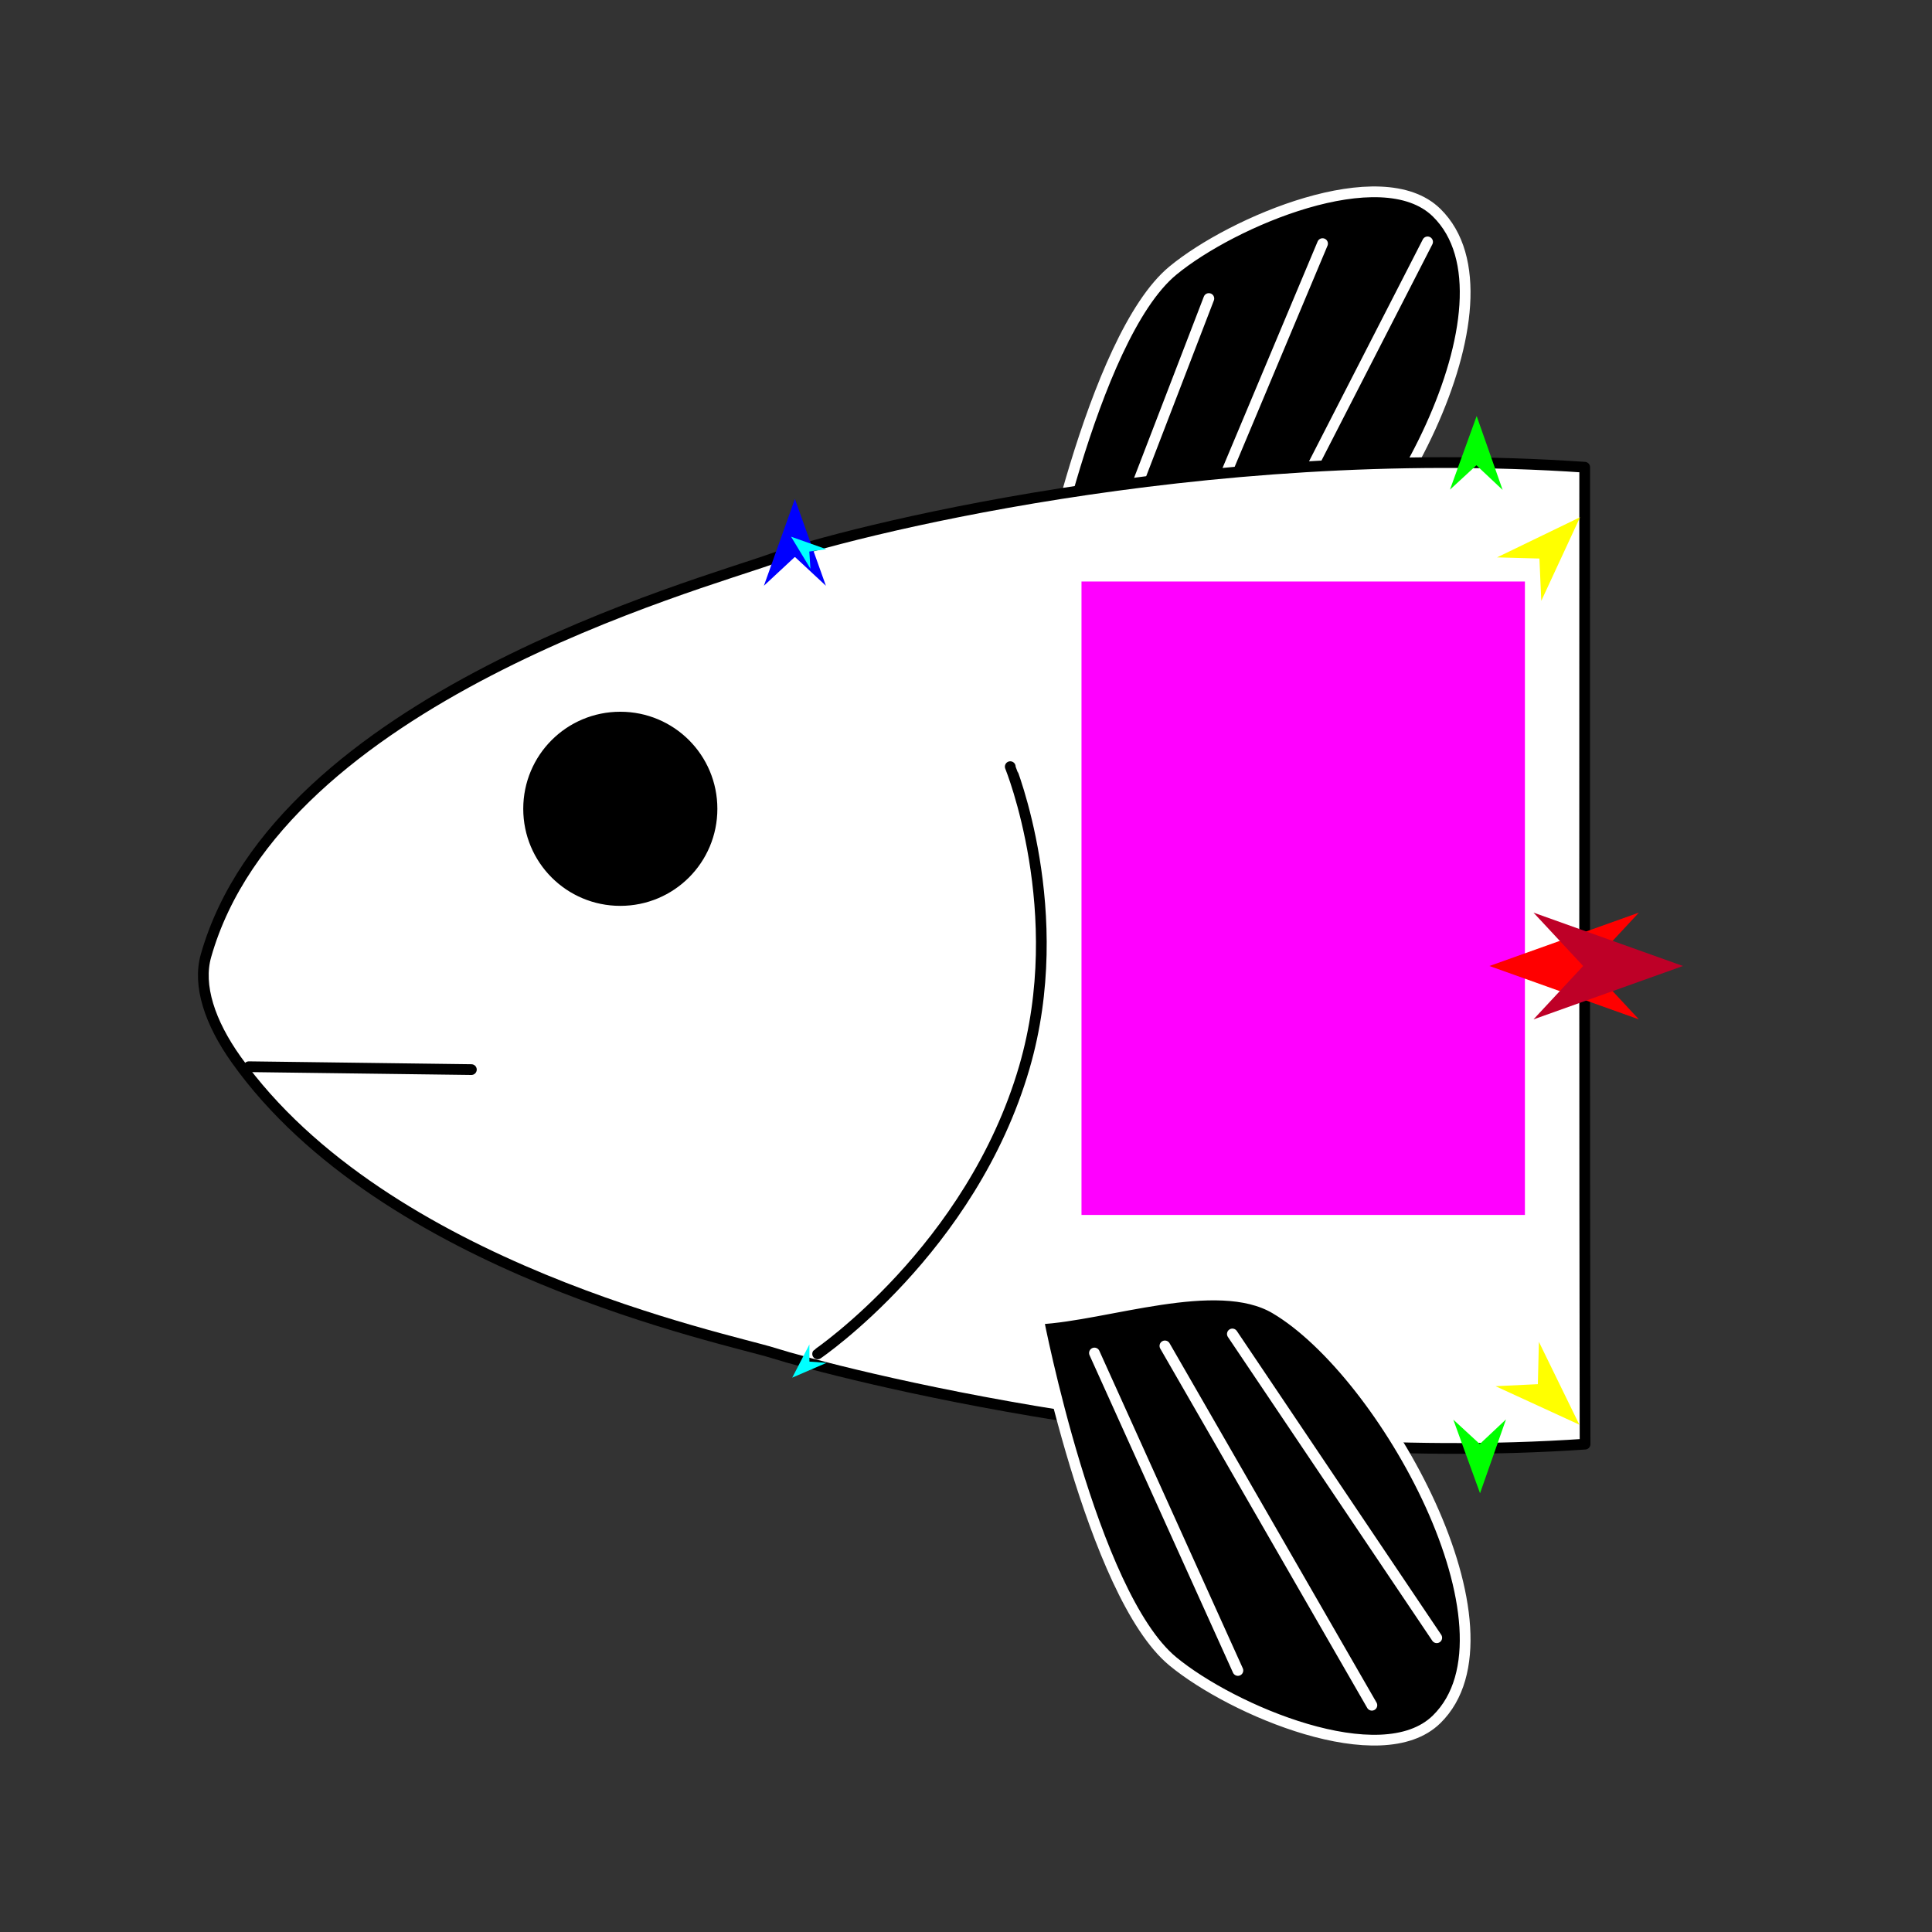 <?xml version="1.0" encoding="utf-8"?>
<!-- Generator: Moho 12.5 build 22414 -->
<!DOCTYPE svg PUBLIC "-//W3C//DTD SVG 1.1//EN" "http://www.w3.org/Graphics/SVG/1.1/DTD/svg11.dtd">
<svg version="1.1" id="Frame_0" xmlns="http://www.w3.org/2000/svg" xmlns:xlink="http://www.w3.org/1999/xlink" width="720px" height="720px">
<rect width="100%" height="100%" fill="#333333" stroke="none"/>
<g id="fish_head">
<g id="fish_head_2">
<path fill="#000000" fill-rule="evenodd" stroke="none" d="M 437.072 100.870 C 459.287 82.522 514.759 59.091 535.361 79.233 C 569.027 112.146 515.802 208.378 475.261 232.318 C 453.480 245.180 386.475 253.731 386.988 228.441 C 387.016 227.051 406.821 125.855 437.072 100.870 Z"/>
<path fill="none" stroke="#ffffff" stroke-width="4" stroke-linecap="round" stroke-linejoin="round" d="M 474.900 201.529 C 493.940 164.400 512.979 127.270 532.018 90.141 M 443.669 207.990 C 460.071 168.924 476.474 129.857 492.876 90.790 M 412.437 210.144 C 425.126 177.180 437.814 144.216 450.503 111.252 M 386.988 228.441 C 387.016 227.051 406.821 125.855 437.072 100.870 C 459.287 82.522 514.759 59.091 535.361 79.233 C 569.027 112.146 515.802 208.378 475.261 232.318 C 453.480 245.180 386.475 253.731 386.988 228.441 "/>
<path fill="#ffffff" fill-rule="evenodd" stroke="#000000" stroke-width="4" stroke-linecap="round" stroke-linejoin="round" d="M 590.572 174.122 C 590.528 282.012 590.514 423.560 590.711 538.190 C 450.444 547.768 311.416 511.548 287.998 504.172 C 270.934 498.797 143.584 472.920 88.032 394.901 C 78.194 381.085 73.607 367.264 76.767 356.152 C 104.013 260.330 260.326 218.136 287.998 208.132 C 313.565 198.890 447.354 164.311 590.572 174.122 M 231.171 335.587 C 212.259 335.587 197.001 320.330 197.001 301.417 C 197.001 282.504 212.258 267.246 231.171 267.247 C 250.084 267.247 265.341 282.504 265.341 301.417 C 265.340 320.329 250.084 335.586 231.171 335.587 Z"/>
<path fill="none" stroke="#000000" stroke-width="4" stroke-linecap="round" stroke-linejoin="round" d="M 92.744 397.533 C 120.386 397.892 148.027 398.251 175.669 398.609 "/>
<path fill="none" stroke="#000000" stroke-width="1" stroke-linecap="butt" stroke-linejoin="round" d="M 197.001 301.417 C 197.001 282.504 212.258 267.246 231.171 267.247 "/>
<path fill="none" stroke="#000000" stroke-width="1" stroke-linecap="butt" stroke-linejoin="round" d="M 231.171 267.247 C 250.084 267.247 265.341 282.504 265.341 301.417 "/>
<path fill="none" stroke="#000000" stroke-width="1" stroke-linecap="butt" stroke-linejoin="round" d="M 265.341 301.417 C 265.340 320.329 250.084 335.586 231.171 335.587 "/>
<path fill="none" stroke="#000000" stroke-width="1" stroke-linecap="butt" stroke-linejoin="round" d="M 231.171 335.587 C 212.259 335.587 197.001 320.330 197.001 301.417 "/>
<path fill="#000000" fill-rule="evenodd" stroke="none" d="M 197.001 301.417 C 197.001 282.504 212.258 267.246 231.171 267.247 C 250.084 267.247 265.341 282.504 265.341 301.417 C 265.340 320.329 250.084 335.586 231.171 335.587 C 212.259 335.587 197.001 320.330 197.001 301.417 Z"/>
<path fill="none" stroke="#000000" stroke-width="4" stroke-linecap="round" stroke-linejoin="round" d="M 376.493 285.711 C 376.493 285.722 398.586 339.941 381.744 397.761 C 361.973 465.637 304.718 504.548 304.710 504.559 "/>
<path fill="#000000" fill-rule="evenodd" stroke="none" d="M 437.072 619.130 C 459.287 637.478 514.759 660.909 535.361 640.767 C 569.027 607.854 515.802 511.622 475.261 487.682 C 453.480 474.820 412.252 490.292 386.988 491.559 C 386.988 491.559 406.821 594.145 437.072 619.130 Z"/>
<path fill="none" stroke="#ffffff" stroke-width="4" stroke-linecap="round" stroke-linejoin="round" d="M 459.265 497.130 C 484.655 534.867 510.045 572.603 535.435 610.339 M 434.127 501.581 C 459.837 546.219 485.547 590.857 511.257 635.495 M 407.865 504.224 C 425.686 543.661 443.507 583.098 461.327 622.535 M 386.988 491.559 C 386.988 491.559 406.821 594.145 437.072 619.130 C 459.287 637.478 514.759 660.909 535.361 640.767 C 569.027 607.854 515.802 511.622 475.261 487.682 C 453.480 474.820 412.252 490.292 386.988 491.559 "/>
</g>
<g id="specs_2">
<path fill="#ff00ff" fill-rule="evenodd" stroke="none" d="M 403.041 452.770 C 403.057 452.770 568.273 452.770 568.290 452.770 C 568.290 452.746 568.290 216.731 568.290 216.707 C 568.273 216.707 403.057 216.707 403.041 216.707 C 403.041 216.731 403.041 452.746 403.041 452.770 Z"/>
<path fill="#0000ff" fill-rule="evenodd" stroke="none" d="M 296.234 185.939 C 296.236 185.942 307.789 218.292 307.790 218.295 C 307.789 218.294 296.236 207.545 296.234 207.543 C 296.233 207.545 284.680 218.294 284.679 218.295 C 284.680 218.292 296.233 185.942 296.234 185.939 Z"/>
<path fill="#00ff00" fill-rule="evenodd" stroke="none" d="M 551.565 556.501 C 551.564 556.498 541.611 529.068 541.610 529.066 C 541.611 529.066 551.471 538.148 551.472 538.149 C 551.473 538.148 561.240 528.967 561.241 528.966 C 561.241 528.969 551.566 556.498 551.565 556.501 Z"/>
<path fill="#ffff00" fill-rule="evenodd" stroke="none" d="M 588.573 530.935 C 588.570 530.933 557.354 516.596 557.351 516.594 C 557.352 516.594 573.116 515.839 573.117 515.839 C 573.117 515.838 573.500 500.062 573.500 500.060 C 573.501 500.063 588.572 530.932 588.573 530.935 Z"/>
<path fill="#ffff00" fill-rule="evenodd" stroke="none" d="M 588.845 192.751 C 588.842 192.753 557.919 207.713 557.916 207.715 C 557.918 207.715 573.693 208.154 573.694 208.154 C 573.695 208.155 574.393 223.921 574.393 223.922 C 574.395 223.919 588.843 192.754 588.845 192.751 Z"/>
<path fill="#00ff00" fill-rule="evenodd" stroke="none" d="M 550.310 155.043 C 550.309 155.046 540.356 182.476 540.355 182.478 C 540.356 182.477 550.217 173.396 550.218 173.395 C 550.219 173.396 559.986 182.577 559.987 182.577 C 559.986 182.575 550.311 155.046 550.310 155.043 Z"/>
<path fill="#00ffff" fill-rule="evenodd" stroke="none" d="M 294.804 200.011 C 294.805 200.012 307.947 204.666 307.948 204.666 C 307.947 204.666 301.603 205.547 301.603 205.547 C 301.603 205.548 302.025 211.939 302.025 211.940 C 302.024 211.939 294.805 200.012 294.804 200.011 Z"/>
<path fill="#00ffff" fill-rule="evenodd" stroke="none" d="M 295.239 513.407 C 295.240 513.406 308.042 507.886 308.044 507.886 C 308.043 507.886 301.655 507.430 301.654 507.430 C 301.654 507.429 301.649 501.024 301.649 501.024 C 301.648 501.025 295.239 513.406 295.239 513.407 Z"/>
<path fill="#ff0000" fill-rule="evenodd" stroke="none" d="M 555.070 360.000 C 555.075 359.998 610.767 340.108 610.773 340.106 C 610.771 340.108 592.265 359.998 592.263 360.000 C 592.265 360.002 610.771 379.892 610.773 379.894 C 610.767 379.892 555.075 360.002 555.070 360.000 Z"/>
<path fill="#be0027" fill-rule="evenodd" stroke="none" d="M 627.191 360.000 C 627.186 359.998 571.494 340.108 571.488 340.106 C 571.490 340.108 589.997 359.998 589.998 360.000 C 589.997 360.002 571.490 379.892 571.488 379.894 C 571.494 379.892 627.186 360.002 627.191 360.000 Z"/>
</g>
</g>
</svg>
